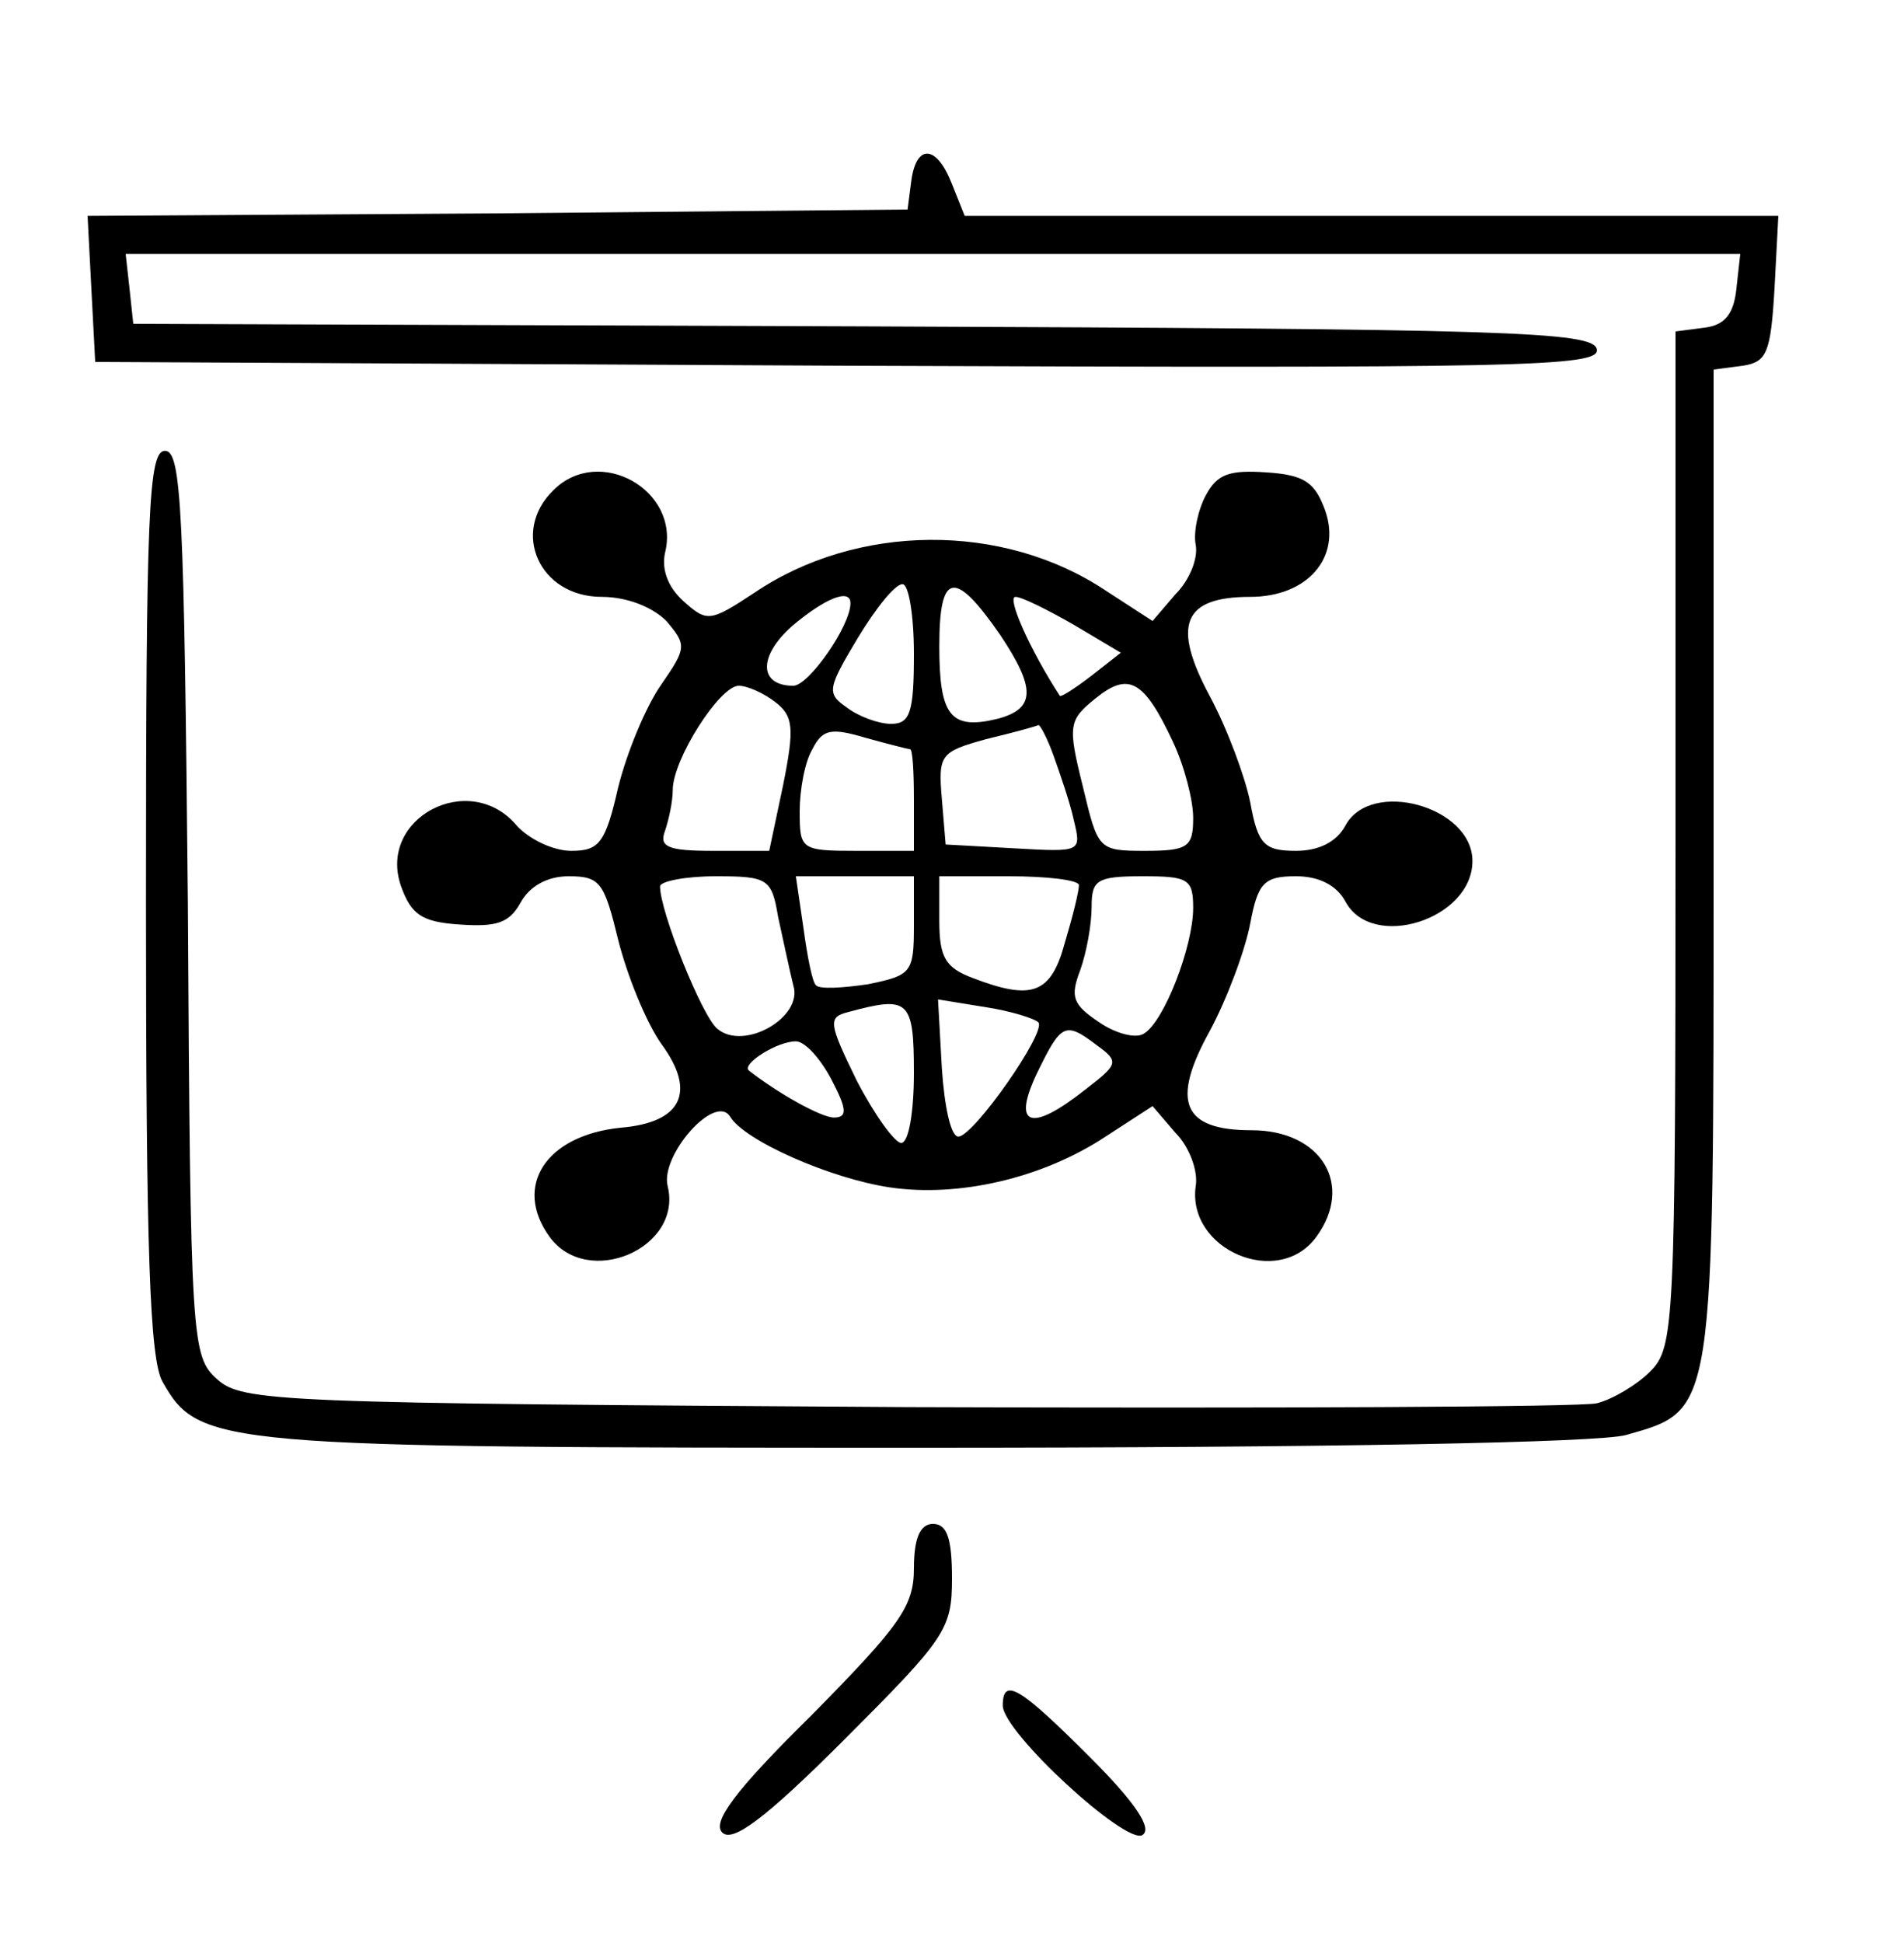<?xml version="1.0" standalone="no"?>
<!DOCTYPE svg PUBLIC "-//W3C//DTD SVG 20010904//EN"
 "http://www.w3.org/TR/2001/REC-SVG-20010904/DTD/svg10.dtd">
<svg version="1.0" xmlns="http://www.w3.org/2000/svg"
 width="150pt" height="153pt" viewBox="0 0 150 153"
 preserveAspectRatio="xMidYMid meet">

<g transform="translate(0,153) scale(0.1,-0.1)"
 stroke="none">
<path d="M718 1388 l-3 -23 -323 -3 -323 -2 3 -58 3 -57 593 -3 c530 -2 593
-1 590 13 -3 14 -70 16 -578 18 l-575 2 -3 28 -3 27 636 0 636 0 -3 -27 c-2
-20 -9 -29 -25 -31 l-23 -3 0 -400 c0 -384 -1 -400 -20 -419 -11 -11 -30 -22
-42 -25 -13 -3 -258 -4 -544 -3 -496 3 -523 4 -543 22 -20 18 -21 28 -23 375
-3 309 -5 356 -18 356 -13 0 -15 -46 -15 -355 0 -277 3 -360 13 -378 29 -51
42 -52 599 -52 319 0 532 4 554 10 70 20 69 14 69 449 l0 390 23 3 c19 3 22
10 25 61 l3 57 -321 0 -320 0 -10 25 c-12 31 -28 32 -32 3z"/>
<path d="M436 1144 c-34 -33 -11 -84 38 -84 20 0 40 -8 51 -19 16 -19 16 -21
-4 -50 -12 -17 -27 -53 -34 -81 -10 -44 -15 -50 -37 -50 -14 0 -33 9 -43 20
-37 44 -110 6 -91 -48 8 -22 16 -28 46 -30 29 -2 39 1 48 17 7 13 21 21 38 21
25 0 28 -5 39 -50 7 -28 22 -65 34 -82 28 -38 16 -62 -32 -66 -59 -6 -85 -46
-56 -86 30 -41 105 -9 93 40 -6 24 37 73 49 55 11 -19 79 -49 126 -56 54 -8
120 7 170 40 l37 24 18 -21 c11 -11 18 -30 16 -42 -7 -50 65 -81 95 -40 30 41
4 84 -51 84 -54 0 -64 22 -33 78 14 26 28 64 32 85 6 32 11 37 36 37 18 0 32
-7 39 -20 21 -39 100 -14 100 32 0 43 -80 65 -100 28 -7 -13 -21 -20 -39 -20
-25 0 -30 5 -36 38 -4 20 -18 58 -32 84 -30 56 -21 78 32 78 45 0 72 31 59 68
-8 22 -16 28 -46 30 -29 2 -39 -1 -48 -18 -6 -11 -10 -29 -8 -39 2 -11 -5 -28
-16 -39 l-18 -21 -37 24 c-81 54 -196 53 -277 -2 -35 -23 -37 -23 -56 -6 -12
11 -17 25 -14 38 12 49 -52 85 -88 49z m284 -129 c0 -46 -3 -55 -18 -55 -10 0
-26 6 -35 13 -16 11 -15 15 9 55 14 23 29 42 35 42 5 0 9 -25 9 -55z m68 15
c28 -42 28 -58 -2 -66 -37 -9 -46 2 -46 57 0 59 12 61 48 9z m-118 25 c0 -18
-33 -65 -45 -65 -27 0 -28 23 -1 47 26 22 46 30 46 18z m176 -17 l37 -22 -23
-18 c-13 -10 -24 -17 -25 -16 -24 37 -42 78 -35 78 5 0 25 -10 46 -22z m78
-92 c9 -19 16 -46 16 -60 0 -23 -4 -26 -38 -26 -37 0 -37 1 -49 51 -12 48 -11
52 10 69 26 21 38 15 61 -34z m-313 31 c14 -11 15 -20 6 -65 l-11 -52 -44 0
c-36 0 -43 3 -38 16 3 9 6 23 6 32 0 24 37 82 52 82 7 0 20 -6 29 -13z m106
-37 c2 0 3 -18 3 -40 l0 -40 -45 0 c-44 0 -45 1 -45 31 0 17 4 39 10 49 8 16
15 17 42 9 18 -5 34 -9 35 -9z m113 -5 c5 -14 13 -37 16 -51 6 -25 6 -25 -47
-22 l-54 3 -3 36 c-3 35 -1 37 35 47 21 5 39 10 41 11 1 1 7 -10 12 -24z
m-217 -127 c4 -18 9 -42 12 -54 8 -25 -39 -52 -60 -34 -12 10 -45 92 -45 112
0 4 20 8 44 8 41 0 44 -2 49 -32z m107 -7 c0 -37 -2 -39 -36 -46 -20 -3 -38
-4 -41 -1 -3 2 -7 23 -10 45 l-6 41 47 0 46 0 0 -39z m130 32 c0 -5 -5 -25
-11 -45 -11 -41 -26 -46 -73 -28 -21 8 -26 16 -26 45 l0 35 55 0 c30 0 55 -3
55 -7z m90 -18 c0 -30 -23 -90 -39 -99 -6 -4 -22 0 -35 9 -21 14 -23 20 -15
41 5 14 9 36 9 50 0 21 4 24 40 24 36 0 40 -2 40 -25z m-220 -130 c0 -30 -4
-55 -10 -55 -5 0 -21 22 -35 49 -22 45 -23 50 -7 54 48 13 52 10 52 -48z m98
40 c7 -7 -51 -90 -63 -90 -6 0 -11 24 -13 54 l-3 54 37 -6 c20 -3 39 -9 42
-12z m46 -18 c18 -13 17 -15 -9 -35 -43 -34 -58 -29 -38 13 19 39 22 41 47 22z
m-209 -27 c12 -23 13 -30 2 -30 -10 0 -44 19 -67 37 -6 5 22 23 37 23 7 0 19
-13 28 -30z"/>
<path d="M720 295 c0 -30 -11 -45 -81 -116 -61 -60 -78 -84 -70 -92 8 -8 33
10 96 73 80 80 85 87 85 127 0 32 -4 43 -15 43 -10 0 -15 -11 -15 -35z"/>
<path d="M790 187 c0 -21 97 -110 110 -102 8 5 -5 25 -41 61 -55 55 -69 64
-69 41z"/>
</g>
</svg>
